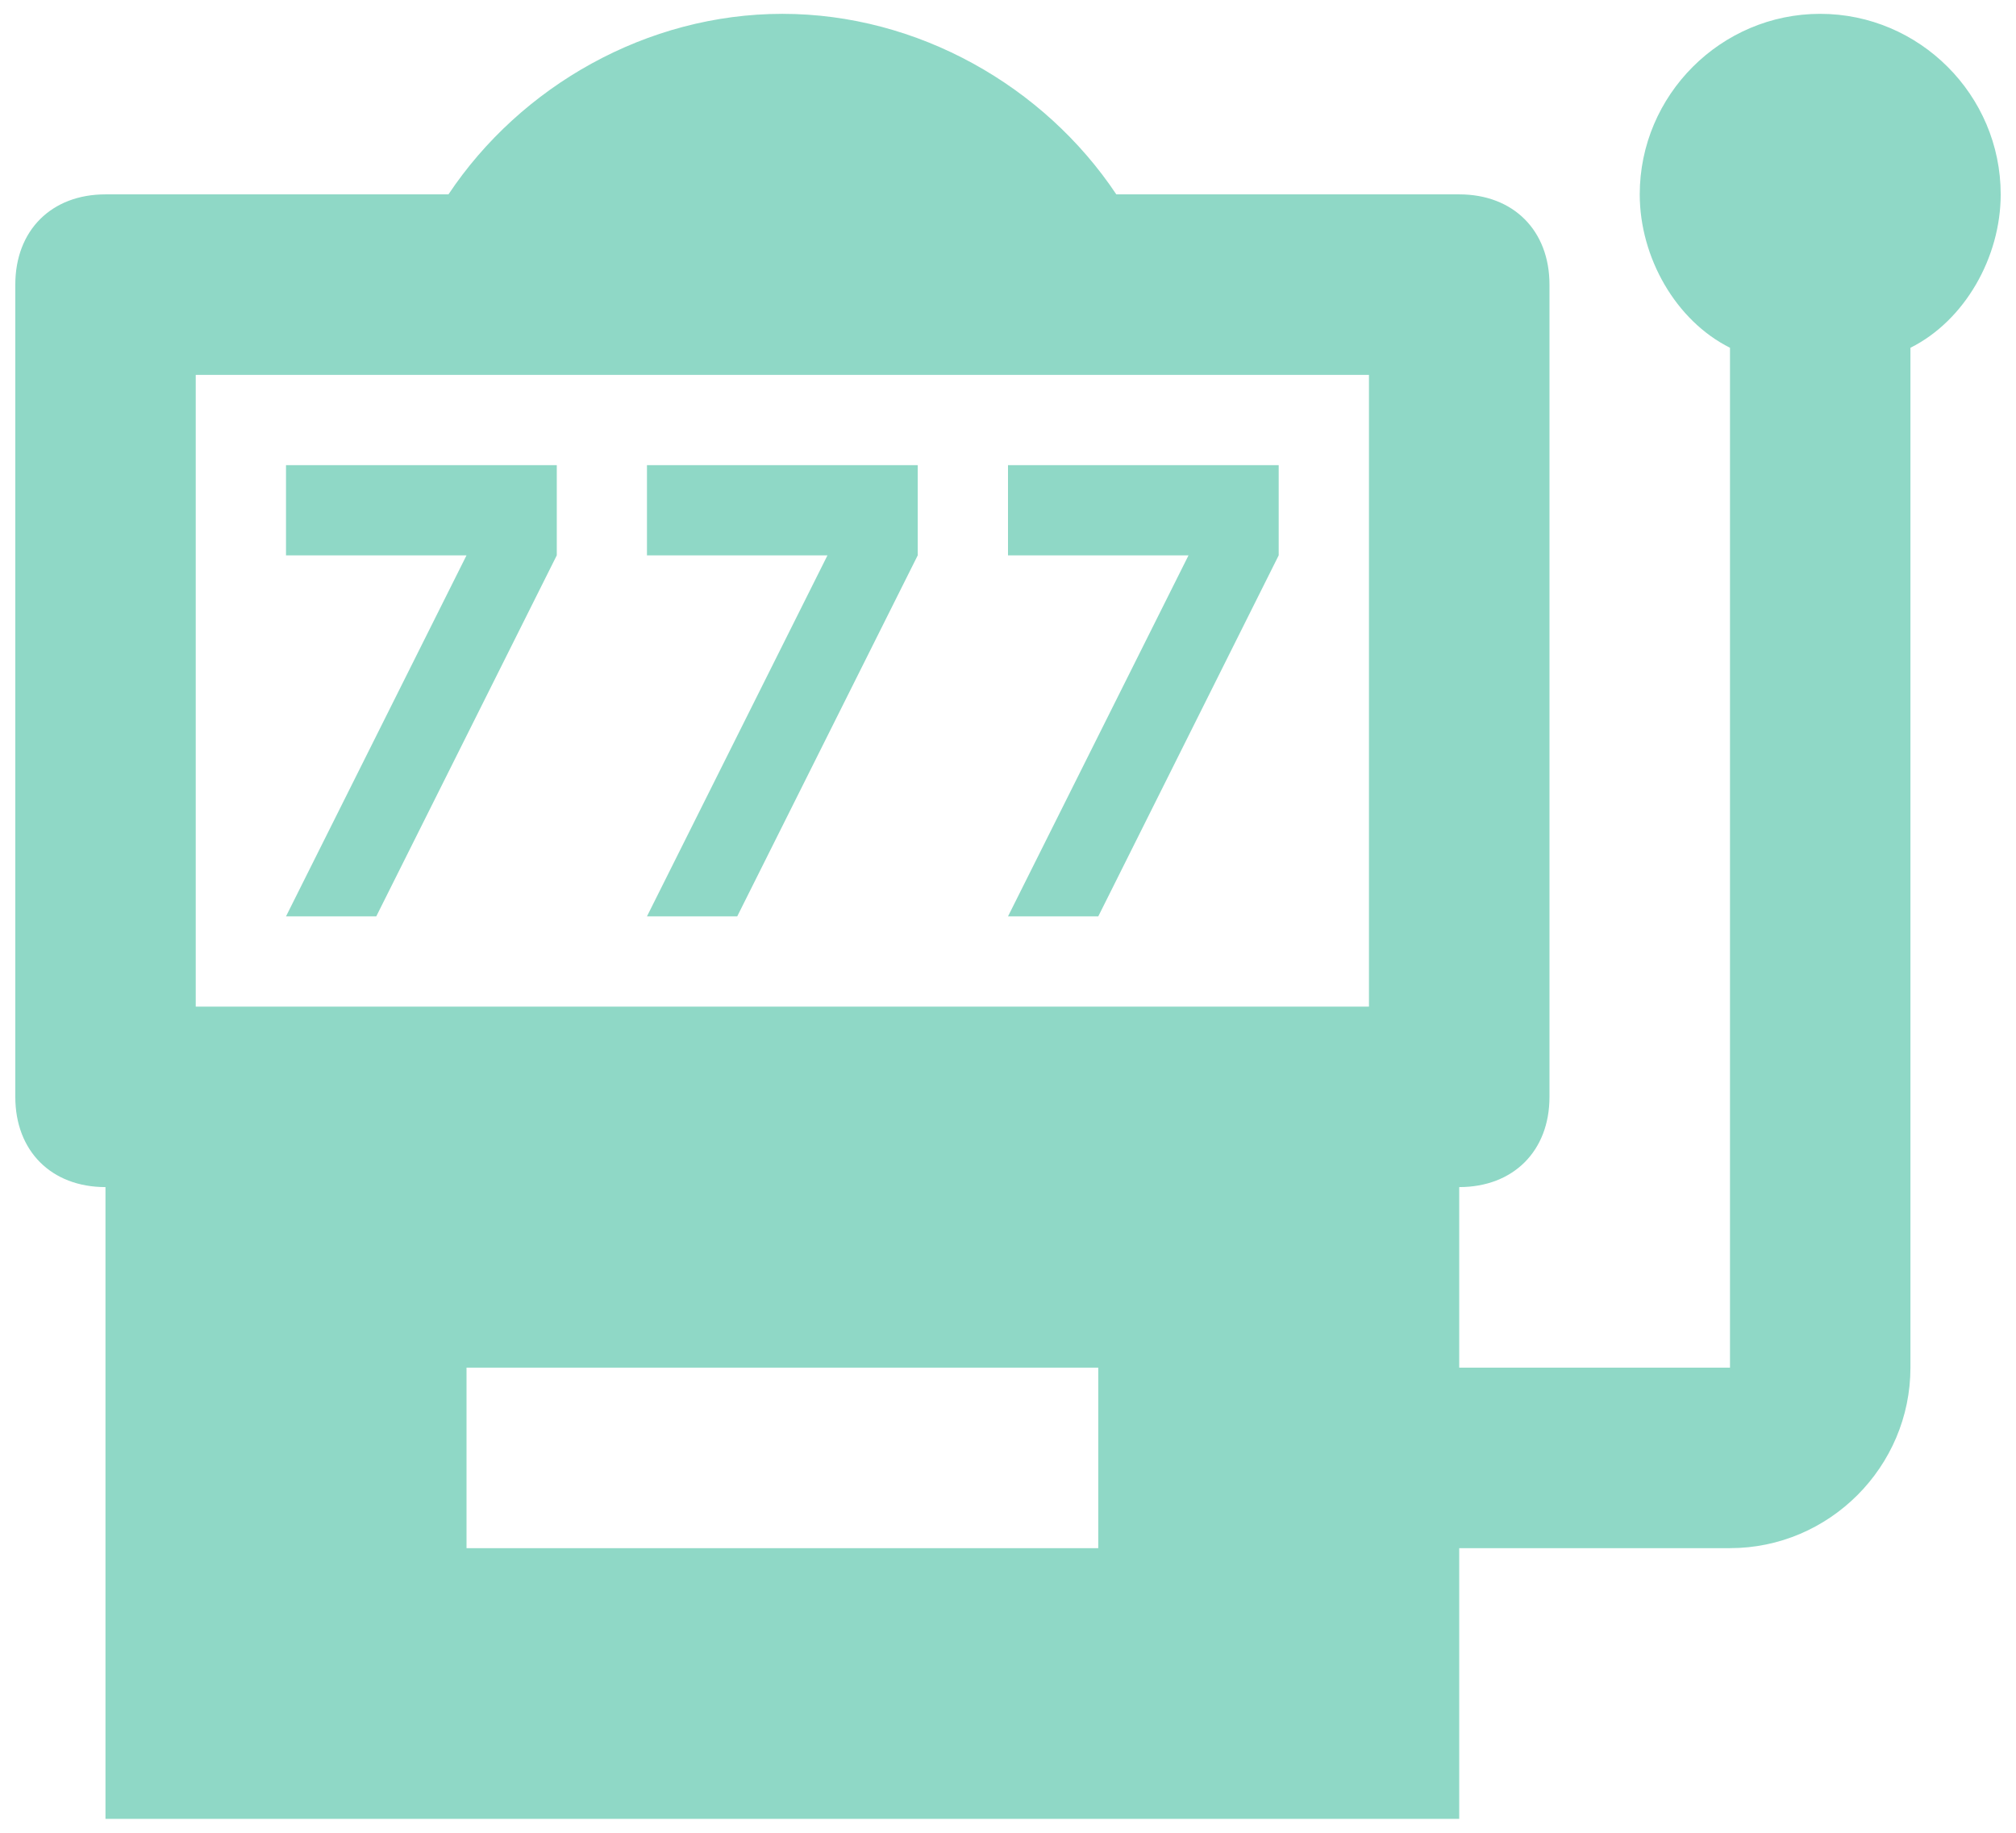 <svg width="22" height="20" viewBox="0 0 22 20" fill="none" xmlns="http://www.w3.org/2000/svg">
<path id="Vector" d="M4.106 10L6.076 6.06V5.076H3.121V6.06H5.091L3.121 10M8.045 10L10.015 6.06V5.076H7.06V6.06H9.03L7.06 10M11.985 10L13.954 6.06V5.076H11V6.06H12.97L11 10M19.863 0.151C18.78 0.151 17.894 1.038 17.894 2.121C17.894 2.81 18.288 3.5 18.879 3.795V14.924H15.924V12.954C16.515 12.954 16.909 12.56 16.909 11.97V3.106C16.909 2.515 16.515 2.121 15.924 2.121H12.182C11.394 0.939 10.015 0.151 8.538 0.151C7.06 0.151 5.682 0.939 4.894 2.121H1.151C0.56 2.121 0.167 2.515 0.167 3.106V11.97C0.167 12.56 0.56 12.954 1.151 12.954V19.848H15.924V16.894H18.879C19.962 16.894 20.848 16.007 20.848 14.924V3.795C21.439 3.5 21.833 2.81 21.833 2.121C21.833 1.038 20.947 0.151 19.863 0.151ZM11.985 16.894H5.091V14.924H11.985V16.894ZM14.939 10.985H2.136V4.091H14.939V10.985Z" fill="#8FD8C6"/>
</svg>
